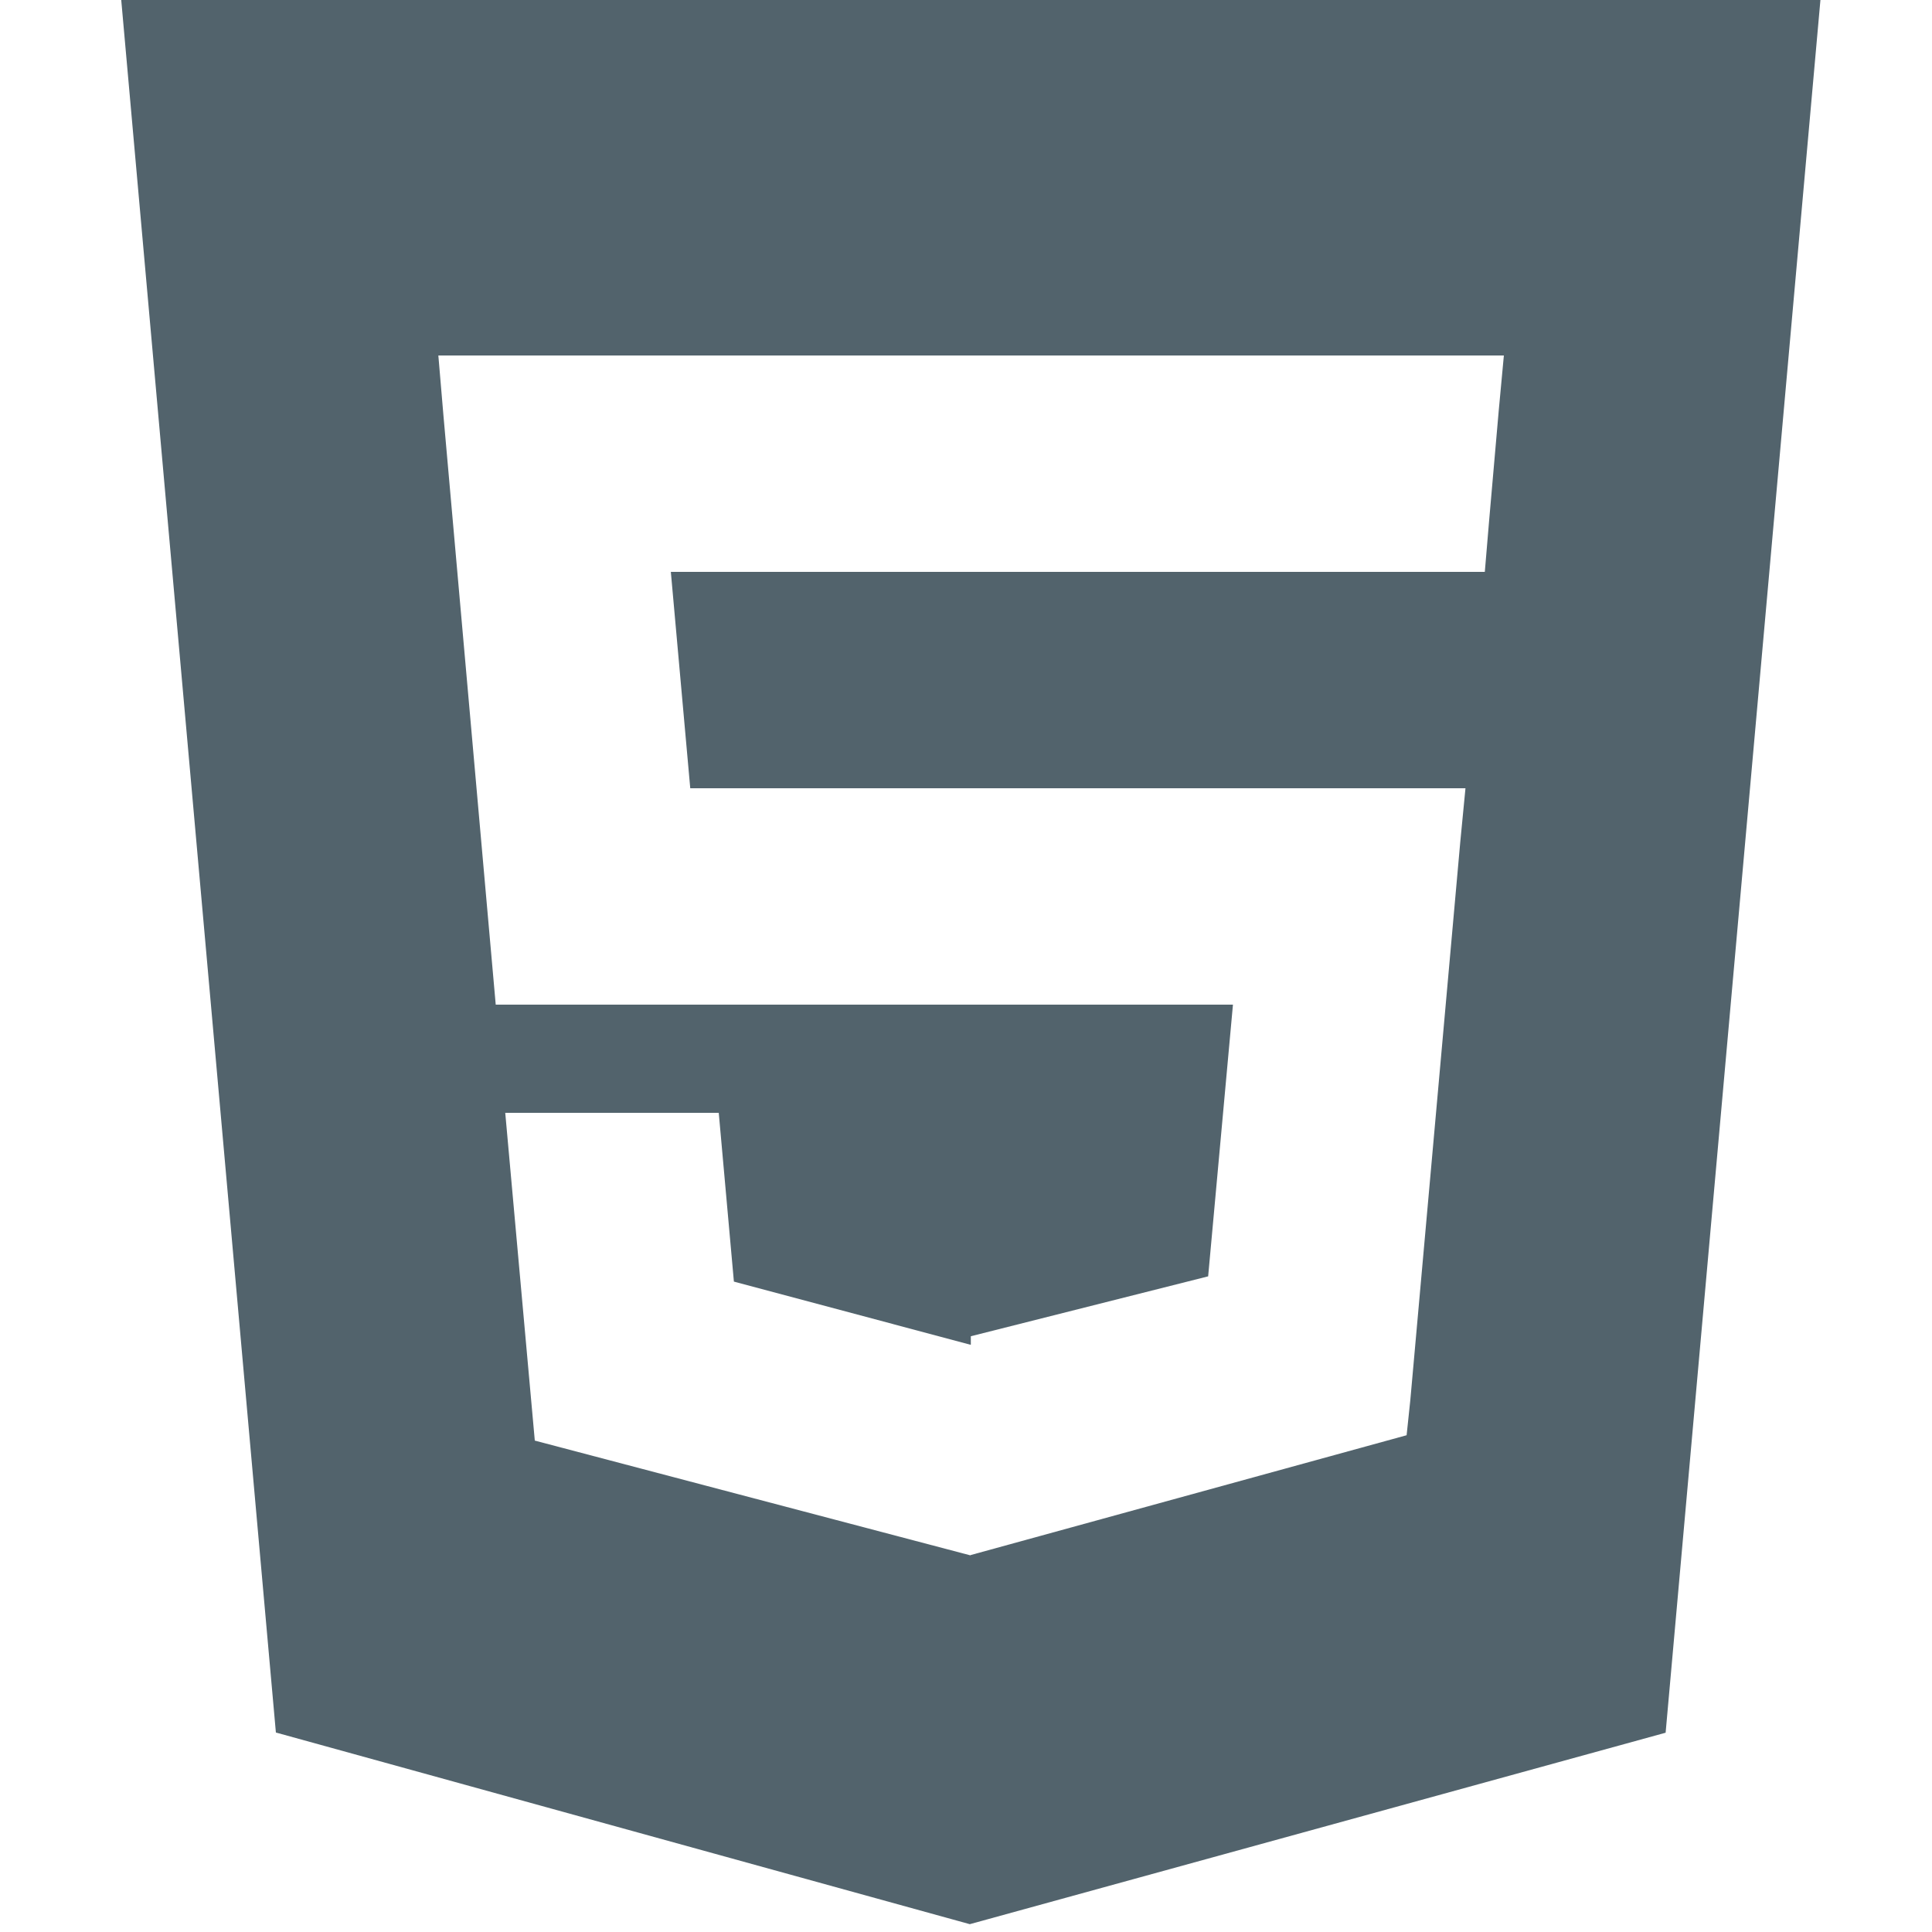 <?xml version="1.0" encoding="UTF-8" standalone="no"?>
<svg width="80px" height="80px" viewBox="0 0 80 80" version="1.1" xmlns="http://www.w3.org/2000/svg" xmlns:xlink="http://www.w3.org/1999/xlink">
    <!-- Generator: Sketch 50.2 (55047) - http://www.bohemiancoding.com/sketch -->
    <title>Icons/Programming Languages/icon-html</title>
    <desc>Created with Sketch.</desc>
    <defs></defs>
    <g id="Icons/Programming-Languages/icon-html" stroke="none" stroke-width="1" fill="none" fill-rule="evenodd">
        <rect id="Rectangle" fill="#D8D8D8" opacity="0" x="0" y="0" width="80" height="80"></rect>
        <path d="M5.02,0 L11.424,71.74 L40.157,79.676 L68.97,71.748 L75.38,0 L5.02,0 Z M62.061,16.985 L61.66,21.575 L61.483,23.68 L27.778,23.68 L28.582,32.64 L60.682,32.64 L60.467,34.861 L58.398,57.978 L58.245,59.43 L40.2,64.39 L40.2,64.391 L40.178,64.403 L22.145,59.652 L20.921,46.08 L29.762,46.08 L30.389,53.068 L40.172,55.68 L40.2,55.68 L40.2,55.331 L50.027,52.851 L51.054,41.6 L20.527,41.6 L18.362,17.205 L18.151,14.72 L62.272,14.72 L62.061,16.985 Z" id="Shape" fill="#52636C" fill-rule="nonzero"></path>
    </g>
</svg>
